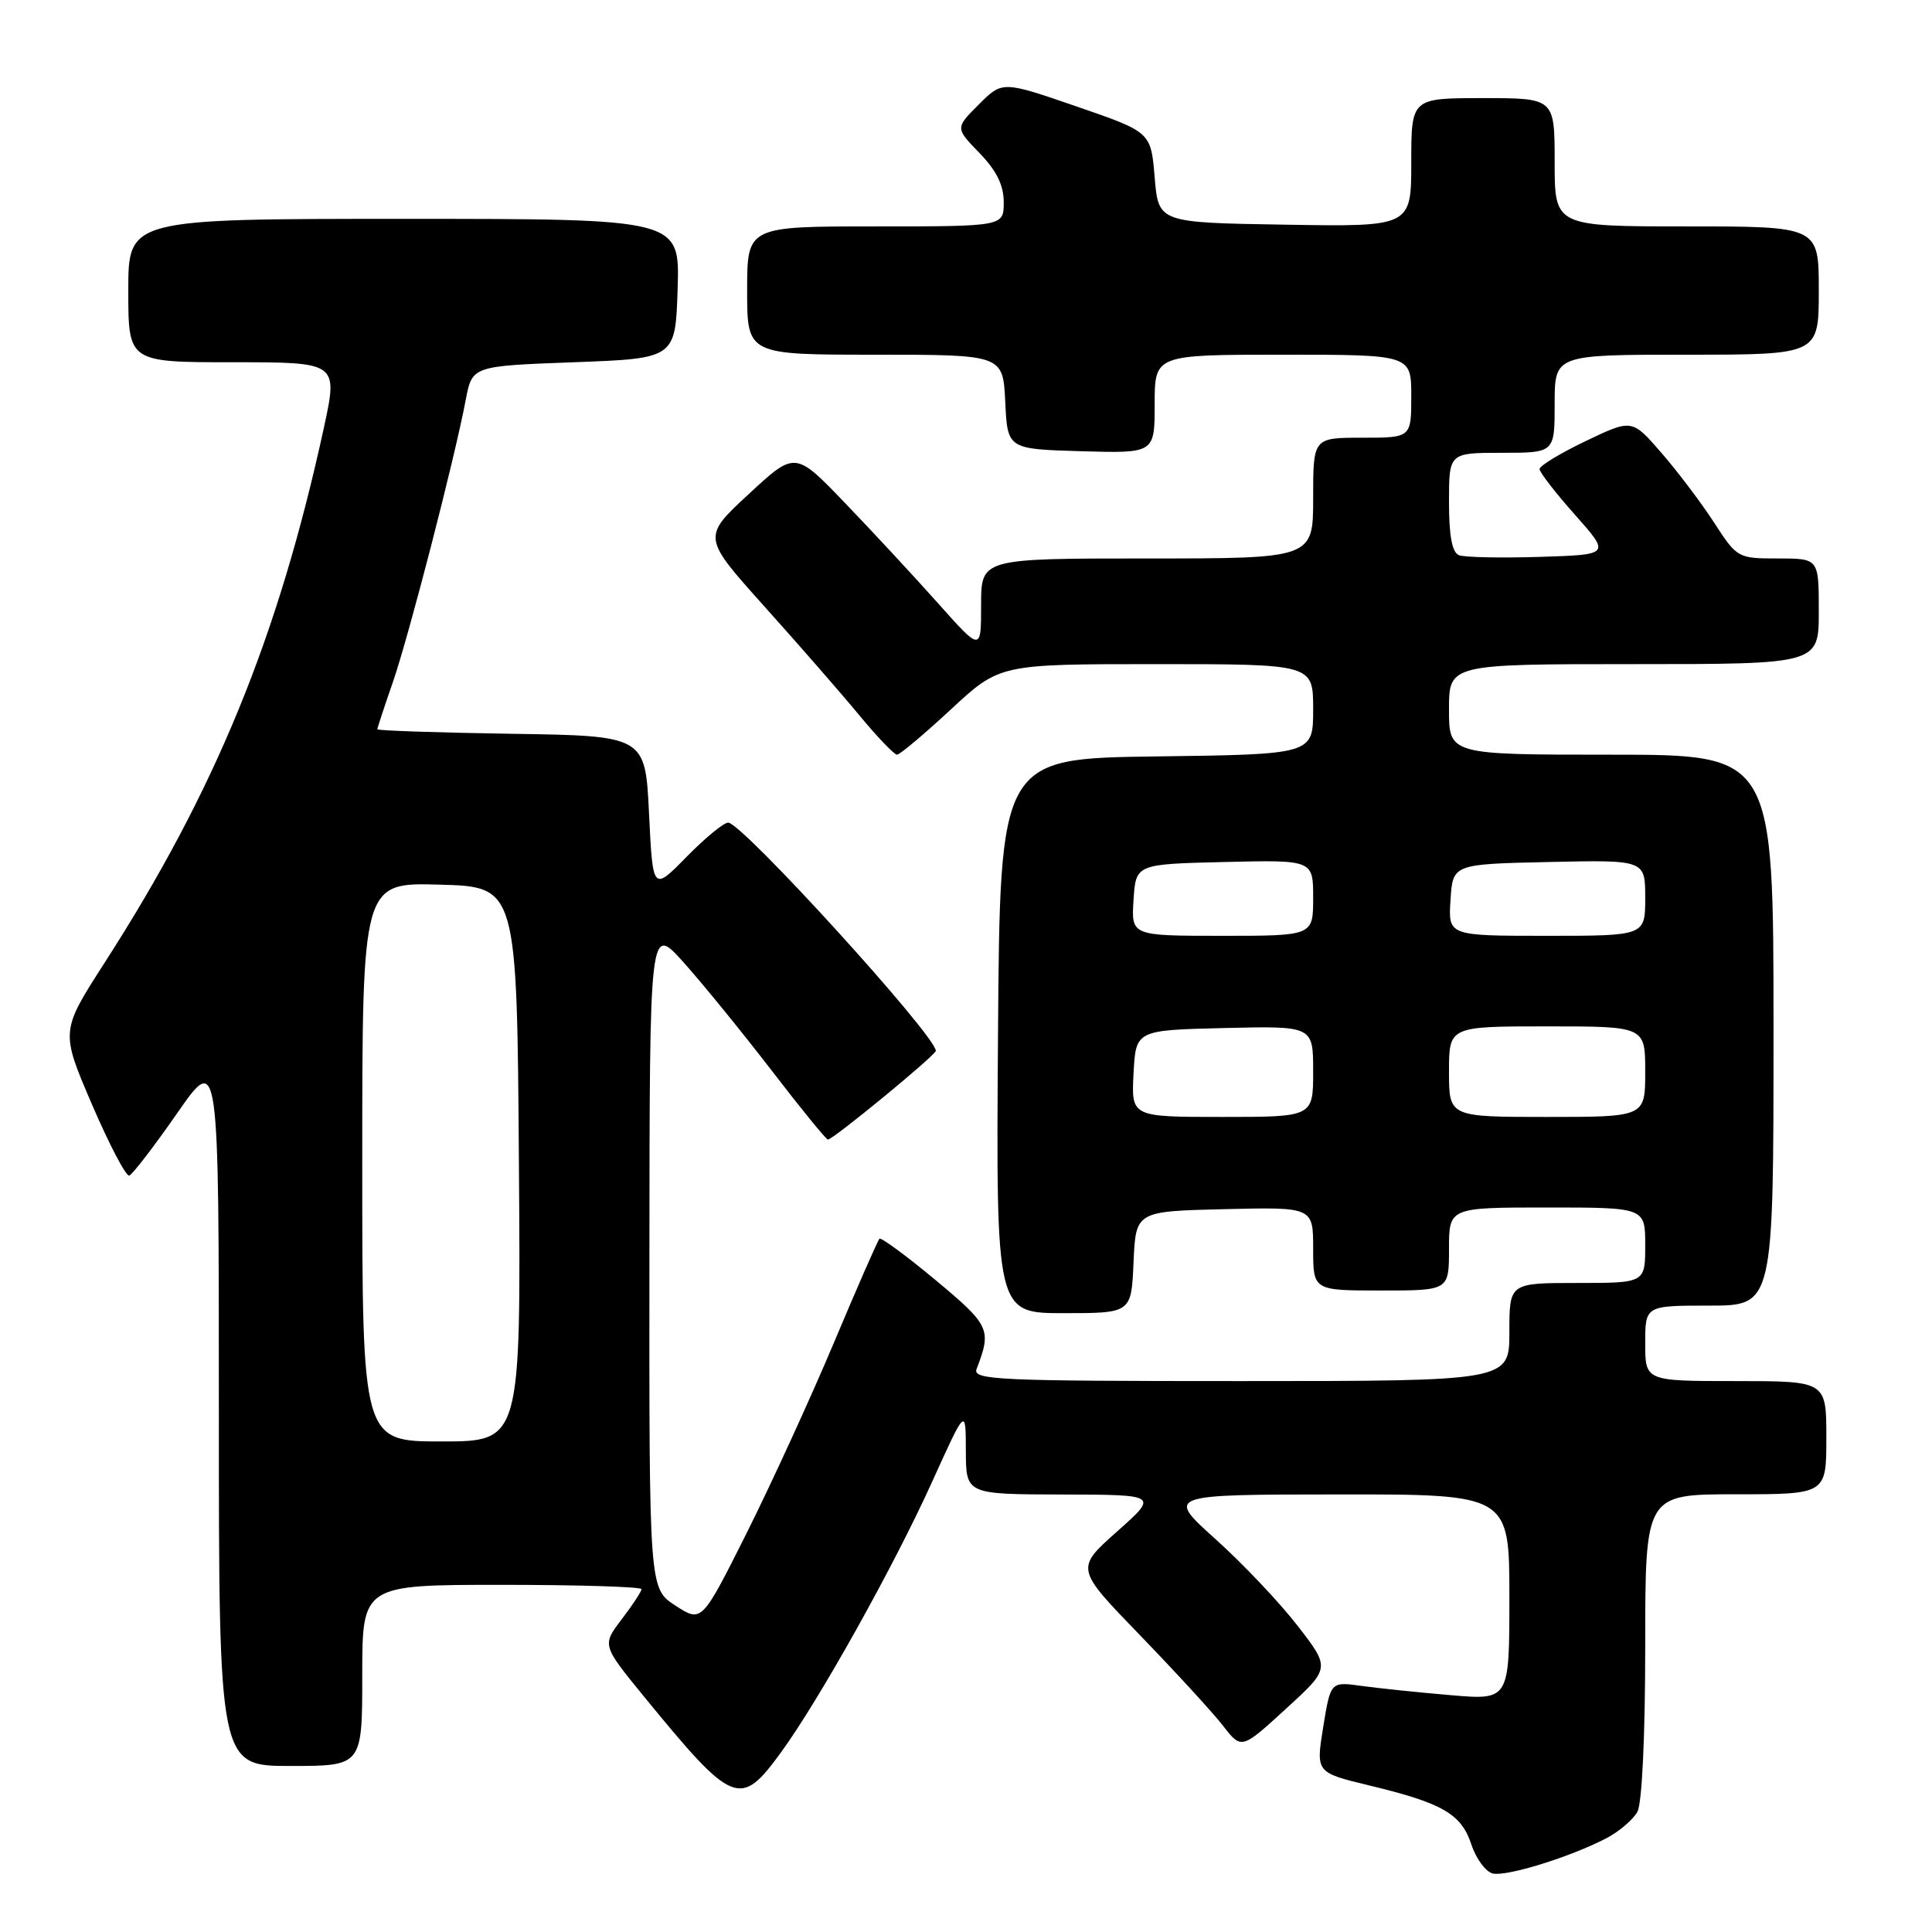 <?xml version="1.0" encoding="UTF-8" standalone="no"?>
<!DOCTYPE svg PUBLIC "-//W3C//DTD SVG 1.1//EN" "http://www.w3.org/Graphics/SVG/1.1/DTD/svg11.dtd" >
<svg xmlns="http://www.w3.org/2000/svg" xmlns:xlink="http://www.w3.org/1999/xlink" version="1.1" viewBox="0 0 256 256">
 <g >
 <path fill="currentColor"
d=" M 212.81 243.60 C 214.53 242.71 216.40 241.11 216.97 240.06 C 217.58 238.92 218.00 229.92 218.00 218.07 C 218.00 198.00 218.00 198.00 230.00 198.00 C 242.00 198.00 242.00 198.00 242.00 190.50 C 242.00 183.00 242.00 183.00 230.00 183.00 C 218.00 183.00 218.00 183.00 218.00 178.00 C 218.00 173.00 218.00 173.00 226.50 173.00 C 235.00 173.00 235.00 173.00 235.00 136.50 C 235.00 100.00 235.00 100.00 213.50 100.00 C 192.00 100.00 192.00 100.00 192.00 94.00 C 192.00 88.00 192.00 88.00 216.50 88.00 C 241.00 88.00 241.00 88.00 241.00 81.00 C 241.00 74.00 241.00 74.00 235.60 74.00 C 230.27 74.00 230.18 73.95 227.13 69.25 C 225.44 66.64 222.30 62.48 220.15 60.01 C 216.25 55.51 216.25 55.51 210.12 58.44 C 206.76 60.05 204.00 61.72 204.00 62.15 C 204.00 62.58 206.11 65.31 208.70 68.22 C 213.39 73.50 213.39 73.50 204.02 73.79 C 198.87 73.95 194.05 73.85 193.33 73.57 C 192.41 73.22 192.00 71.03 192.00 66.53 C 192.00 60.00 192.00 60.00 199.00 60.00 C 206.00 60.00 206.00 60.00 206.00 53.50 C 206.00 47.00 206.00 47.00 223.50 47.00 C 241.00 47.00 241.00 47.00 241.00 38.50 C 241.00 30.00 241.00 30.00 223.50 30.00 C 206.00 30.00 206.00 30.00 206.00 21.50 C 206.00 13.00 206.00 13.00 196.50 13.00 C 187.00 13.00 187.00 13.00 187.00 21.52 C 187.00 30.05 187.00 30.05 170.25 29.77 C 153.50 29.50 153.50 29.50 153.00 23.50 C 152.50 17.50 152.50 17.50 142.66 14.11 C 132.82 10.72 132.82 10.72 129.70 13.84 C 126.57 16.96 126.57 16.96 129.79 20.28 C 132.05 22.61 133.00 24.55 133.00 26.80 C 133.00 30.00 133.00 30.00 116.00 30.00 C 99.00 30.00 99.00 30.00 99.00 38.50 C 99.00 47.00 99.00 47.00 115.95 47.00 C 132.90 47.00 132.90 47.00 133.20 53.25 C 133.50 59.50 133.50 59.50 143.25 59.79 C 153.00 60.07 153.00 60.07 153.00 53.54 C 153.00 47.00 153.00 47.00 170.00 47.00 C 187.00 47.00 187.00 47.00 187.00 52.50 C 187.00 58.00 187.00 58.00 180.50 58.00 C 174.00 58.00 174.00 58.00 174.00 66.00 C 174.00 74.00 174.00 74.00 152.00 74.00 C 130.00 74.00 130.00 74.00 130.00 80.17 C 130.00 86.34 130.00 86.34 124.28 79.92 C 121.13 76.39 115.59 70.41 111.96 66.64 C 105.36 59.77 105.36 59.77 99.21 65.47 C 93.05 71.17 93.05 71.17 101.27 80.34 C 105.80 85.38 111.45 91.86 113.84 94.75 C 116.23 97.64 118.49 100.00 118.86 100.00 C 119.23 100.00 122.44 97.30 126.00 94.00 C 132.46 88.00 132.46 88.00 153.23 88.00 C 174.00 88.00 174.00 88.00 174.00 93.98 C 174.00 99.96 174.00 99.96 153.25 100.23 C 132.50 100.50 132.50 100.50 132.24 137.25 C 131.98 174.00 131.98 174.00 140.94 174.00 C 149.91 174.00 149.91 174.00 150.20 167.25 C 150.50 160.50 150.50 160.50 162.25 160.22 C 174.00 159.94 174.00 159.94 174.00 165.47 C 174.00 171.00 174.00 171.00 183.00 171.00 C 192.00 171.00 192.00 171.00 192.00 165.50 C 192.00 160.00 192.00 160.00 205.00 160.00 C 218.00 160.00 218.00 160.00 218.00 165.00 C 218.00 170.00 218.00 170.00 209.00 170.00 C 200.00 170.00 200.00 170.00 200.00 176.50 C 200.00 183.00 200.00 183.00 164.39 183.00 C 132.23 183.00 128.85 182.85 129.40 181.41 C 131.42 176.15 131.18 175.63 123.97 169.62 C 120.09 166.39 116.74 163.93 116.53 164.14 C 116.31 164.36 113.59 170.56 110.49 177.93 C 107.39 185.30 102.18 196.65 98.92 203.17 C 92.98 215.01 92.98 215.01 89.50 212.75 C 86.02 210.50 86.02 210.50 86.05 166.50 C 86.08 122.50 86.08 122.50 90.56 127.50 C 93.03 130.25 98.25 136.66 102.17 141.75 C 106.08 146.84 109.47 151.00 109.70 151.00 C 110.39 151.00 124.00 139.81 124.00 139.24 C 124.00 137.23 98.32 109.00 96.49 109.00 C 95.90 109.00 93.41 111.05 90.96 113.55 C 86.50 118.10 86.50 118.10 86.00 107.80 C 85.50 97.50 85.50 97.50 67.75 97.23 C 57.99 97.08 50.00 96.81 50.00 96.63 C 50.00 96.46 50.92 93.66 52.05 90.41 C 54.17 84.29 60.21 60.90 61.71 53.00 C 62.56 48.50 62.56 48.50 76.03 48.00 C 89.50 47.50 89.50 47.50 89.79 38.25 C 90.08 29.00 90.08 29.00 53.54 29.00 C 17.00 29.00 17.00 29.00 17.00 38.50 C 17.00 48.00 17.00 48.00 30.90 48.00 C 44.80 48.00 44.80 48.00 42.90 56.75 C 36.85 84.49 28.54 104.75 13.86 127.57 C 8.02 136.65 8.02 136.65 12.19 146.35 C 14.48 151.68 16.71 155.92 17.13 155.77 C 17.56 155.62 20.41 151.91 23.46 147.53 C 29.00 139.55 29.00 139.55 29.00 186.78 C 29.00 234.00 29.00 234.00 38.50 234.00 C 48.00 234.00 48.00 234.00 48.00 222.00 C 48.00 210.00 48.00 210.00 66.50 210.00 C 76.67 210.00 85.00 210.26 85.00 210.57 C 85.00 210.88 83.82 212.68 82.38 214.56 C 79.77 217.99 79.77 217.99 85.33 224.80 C 97.15 239.24 98.07 239.62 103.45 232.25 C 108.53 225.29 118.47 207.50 123.54 196.28 C 127.97 186.50 127.97 186.50 127.98 192.25 C 128.00 198.00 128.00 198.00 140.75 198.03 C 153.50 198.06 153.50 198.06 148.00 202.95 C 142.50 207.84 142.50 207.84 151.05 216.67 C 155.75 221.53 160.70 226.92 162.05 228.66 C 164.50 231.82 164.50 231.82 170.39 226.43 C 176.28 221.04 176.28 221.04 171.96 215.45 C 169.59 212.38 164.69 207.20 161.07 203.95 C 154.50 198.04 154.50 198.04 177.25 198.02 C 200.00 198.00 200.00 198.00 200.00 211.64 C 200.00 225.28 200.00 225.28 192.25 224.62 C 187.99 224.26 182.66 223.70 180.40 223.39 C 176.31 222.82 176.31 222.82 175.33 228.85 C 174.36 234.87 174.36 234.87 181.43 236.58 C 191.16 238.92 193.63 240.35 194.97 244.42 C 195.60 246.32 196.88 248.04 197.81 248.25 C 199.69 248.66 207.99 246.09 212.81 243.60 Z  M 48.00 153.97 C 48.00 116.93 48.00 116.93 58.25 117.22 C 68.50 117.50 68.50 117.50 68.76 154.25 C 69.02 191.00 69.02 191.00 58.51 191.00 C 48.00 191.00 48.00 191.00 48.00 153.97 Z  M 150.20 142.25 C 150.50 136.50 150.50 136.50 162.25 136.22 C 174.00 135.94 174.00 135.94 174.00 141.97 C 174.00 148.00 174.00 148.00 161.95 148.00 C 149.90 148.00 149.90 148.00 150.20 142.25 Z  M 192.00 142.00 C 192.00 136.00 192.00 136.00 205.00 136.00 C 218.00 136.00 218.00 136.00 218.00 142.00 C 218.00 148.00 218.00 148.00 205.00 148.00 C 192.00 148.00 192.00 148.00 192.00 142.00 Z  M 150.20 119.25 C 150.50 114.50 150.50 114.50 162.25 114.22 C 174.00 113.94 174.00 113.94 174.00 118.97 C 174.00 124.00 174.00 124.00 161.95 124.00 C 149.89 124.00 149.89 124.00 150.20 119.25 Z  M 192.20 119.25 C 192.50 114.50 192.50 114.50 205.25 114.22 C 218.00 113.94 218.00 113.94 218.00 118.97 C 218.00 124.00 218.00 124.00 204.95 124.00 C 191.89 124.00 191.89 124.00 192.20 119.25 Z "/>
</g>
</svg>